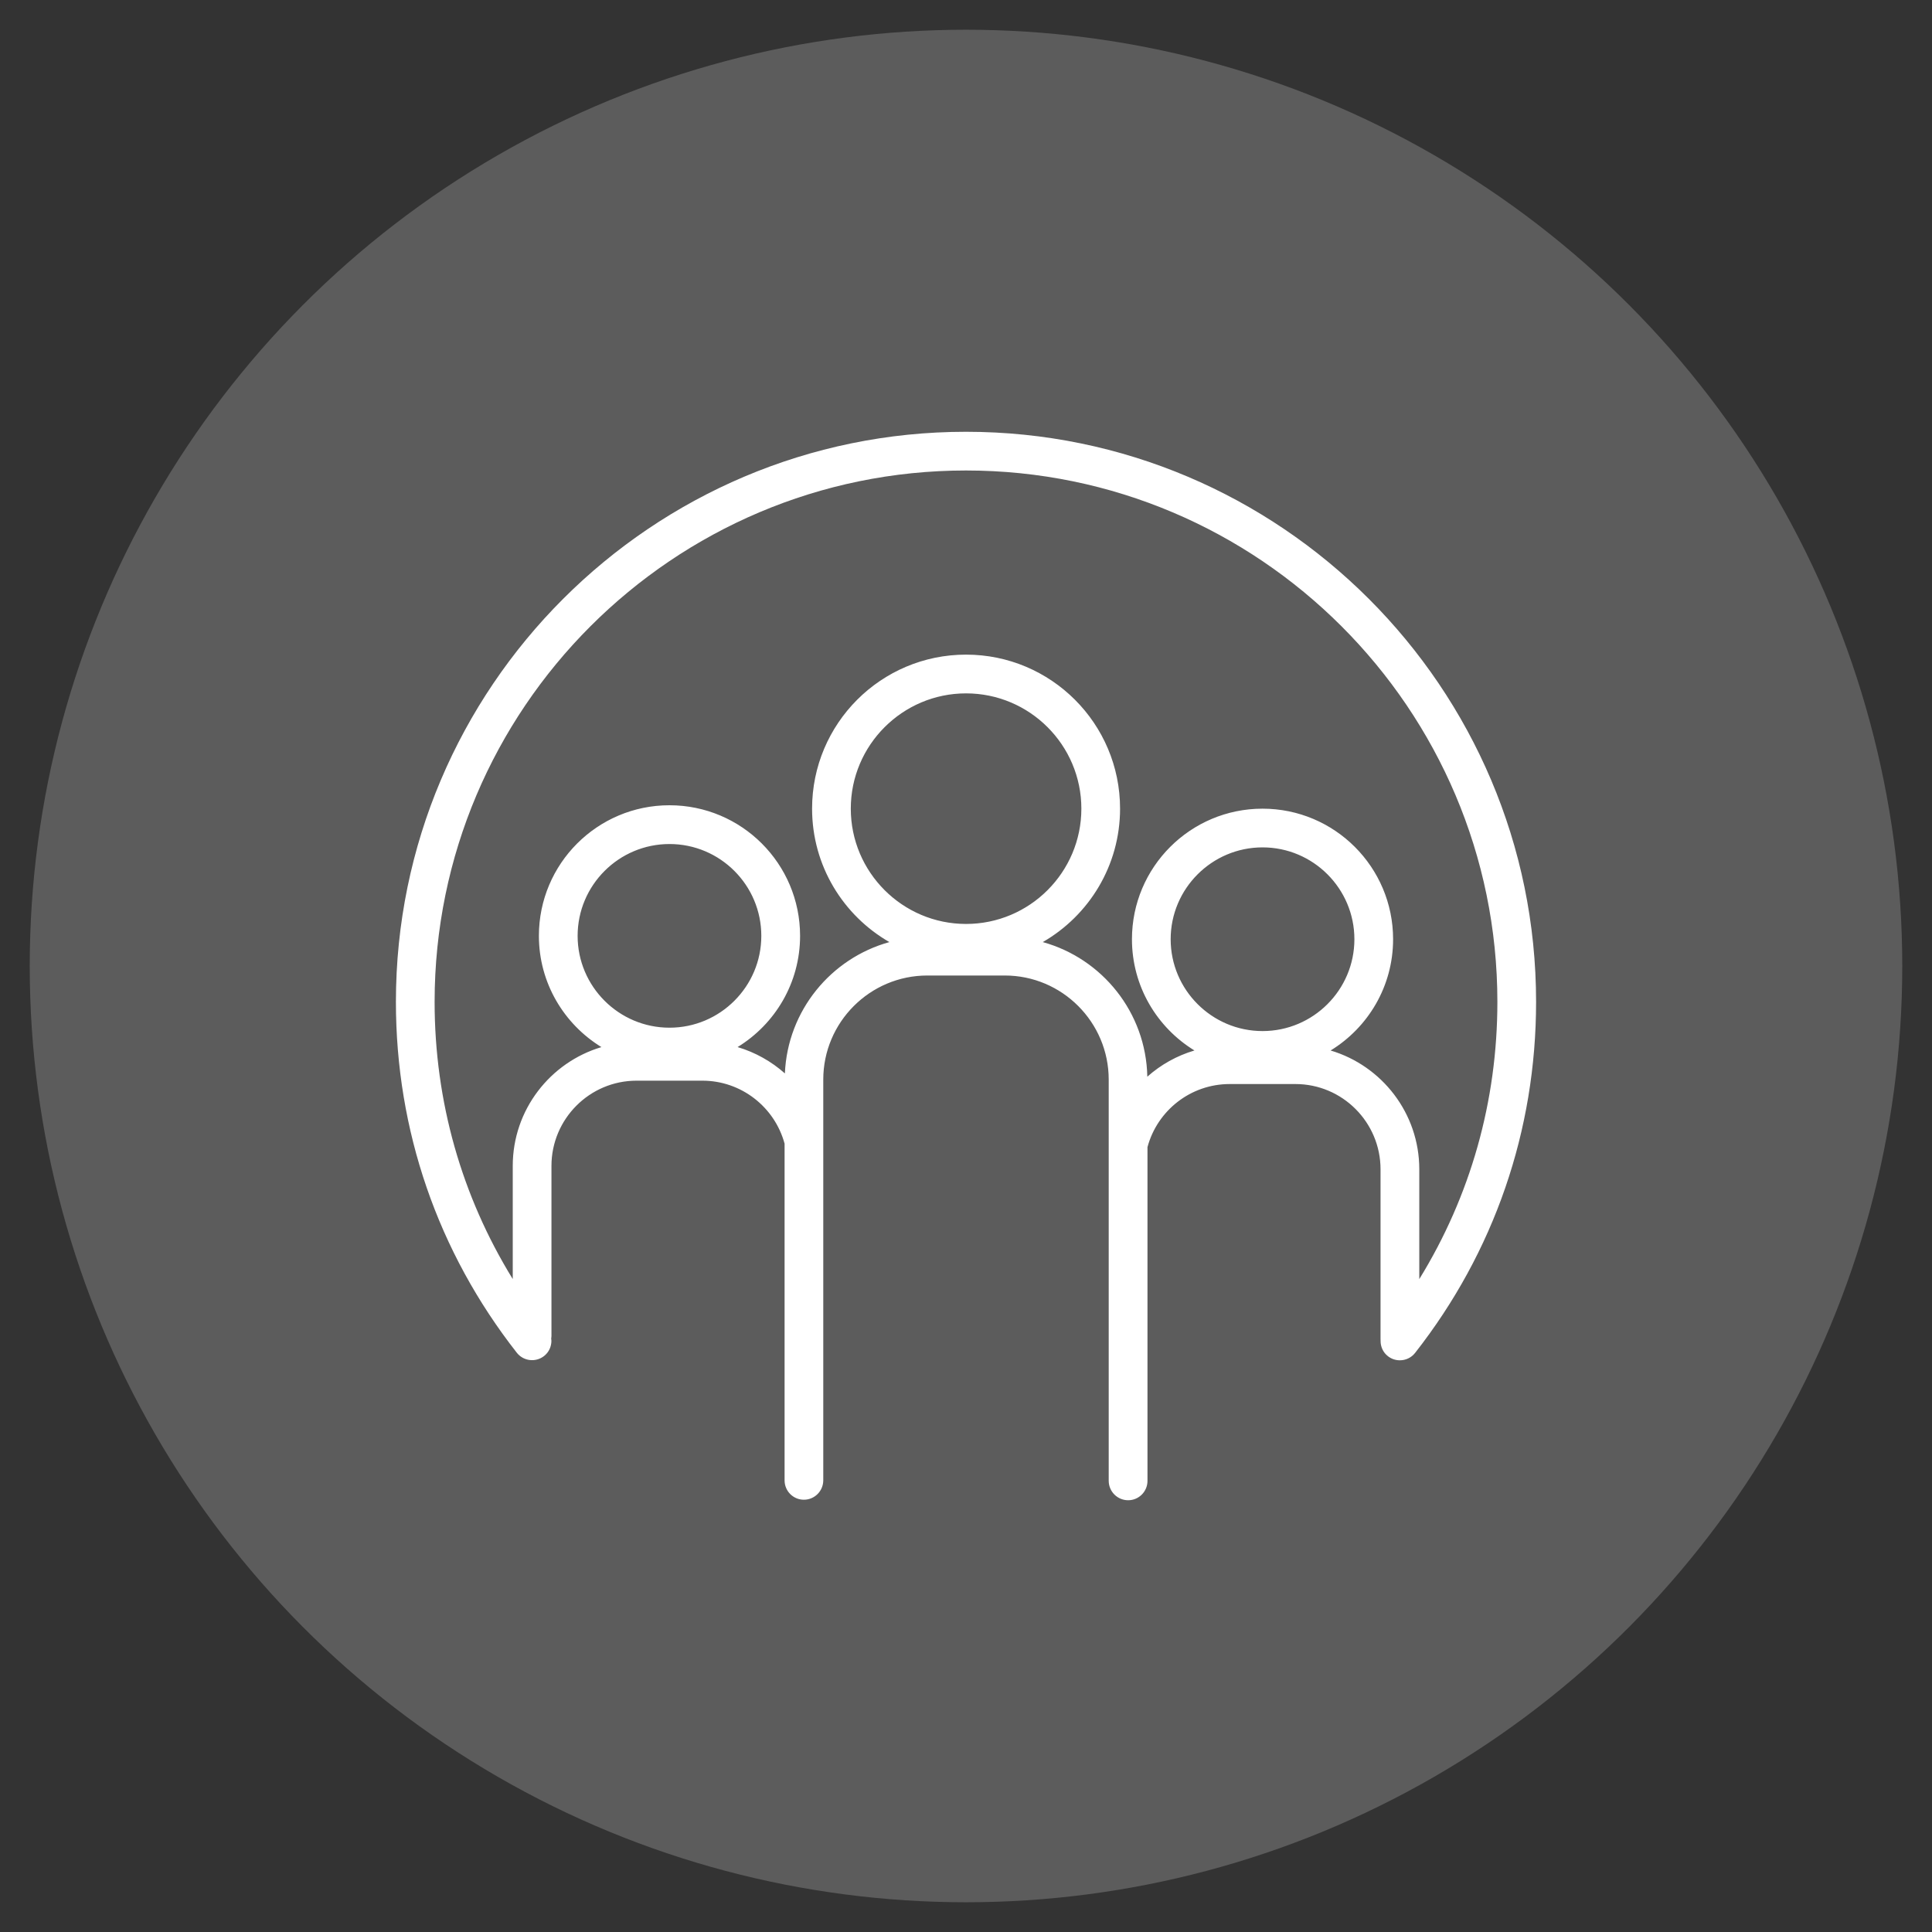 <?xml version="1.0" encoding="utf-8"?>
<!-- Generator: Adobe Illustrator 16.0.0, SVG Export Plug-In . SVG Version: 6.00 Build 0)  -->
<!DOCTYPE svg PUBLIC "-//W3C//DTD SVG 1.1//EN" "http://www.w3.org/Graphics/SVG/1.1/DTD/svg11.dtd">
<svg version="1.1" id="Calque_1" xmlns="http://www.w3.org/2000/svg" xmlns:xlink="http://www.w3.org/1999/xlink" x="0px" y="0px"
	 width="90px" height="90px" viewBox="0 0 90 90" enable-background="new 0 0 90 90" xml:space="preserve">
<rect x="0" y="0" width="90" height="90" fill="#333333" stroke="none"/>
<circle opacity="0.2" fill="#FFFFFF" cx="45" cy="45" r="43.615"/>
<g id="Calque_2">
</g>
<g>
	<g>
		<path fill="#FFFFFF" d="M52.554,69.887c0.496,0,0.9-0.403,0.9-0.901v-6.522v-7.347v-1.68c0.459-1.708,2.013-2.938,3.829-2.938
			h3.064c2.187,0,3.964,1.782,3.964,3.972v7.367v0.558c0,0.005,0.002,0.009,0.002,0.014c-0.002,0.02,0,0.037,0,0.057
			c0,0.268,0.114,0.532,0.341,0.709c0.167,0.131,0.361,0.192,0.558,0.192c0.267,0,0.532-0.118,0.71-0.346
			c3.686-4.703,5.635-10.357,5.635-16.351c0-14.644-11.913-26.557-26.557-26.557S18.443,32.026,18.443,46.67
			c0,5.989,1.946,11.642,5.632,16.346c0.309,0.392,0.875,0.461,1.269,0.153c0.227-0.178,0.343-0.442,0.343-0.711
			c0-0.037-0.005-0.074-0.01-0.111c0.005-0.036,0.012-0.071,0.012-0.108V61.68v-7.367c0-2.188,1.777-3.971,3.964-3.971h3.066
			c1.814,0,3.368,1.229,3.83,2.934v1.685v7.501v6.5c0,0.498,0.401,0.901,0.899,0.901s0.9-0.402,0.903-0.9c0-0.001,0-0.001,0-0.002
			V50.292c0-2.673,2.175-4.849,4.848-4.849h3.608c2.671,0,4.841,2.176,4.841,4.849v18.691v0.002
			C51.651,69.483,52.054,69.887,52.554,69.887z M58.814,48.031c-2.358,0-4.28-1.919-4.28-4.278s1.922-4.279,4.28-4.279
			c2.359,0,4.279,1.92,4.279,4.279S61.174,48.031,58.814,48.031z M31.188,47.874c-2.36,0-4.28-1.919-4.28-4.278
			c0-2.36,1.92-4.278,4.28-4.278s4.277,1.918,4.277,4.278C35.466,45.955,33.546,47.874,31.188,47.874z M39.633,37.67
			c0-2.961,2.41-5.37,5.369-5.37c2.964,0,5.372,2.409,5.372,5.37c0,2.962-2.408,5.371-5.372,5.371
			C42.043,43.041,39.633,40.632,39.633,37.67z M48.576,43.886c2.149-1.238,3.601-3.556,3.601-6.216c0-3.962-3.213-7.175-7.175-7.175
			s-7.172,3.213-7.172,7.175c0,2.661,1.451,4.978,3.601,6.216c-2.721,0.752-4.743,3.191-4.868,6.118
			c-0.629-0.56-1.378-0.982-2.203-1.227c1.743-1.069,2.911-2.986,2.911-5.182c0-3.359-2.724-6.083-6.085-6.083
			c-3.358,0-6.082,2.724-6.082,6.083c0,2.195,1.17,4.113,2.913,5.183c-2.385,0.709-4.131,2.92-4.131,5.534v5.271
			c-2.386-3.872-3.64-8.283-3.64-12.913c0-13.648,11.104-24.753,24.754-24.753c13.647,0,24.754,11.104,24.754,24.753
			c0,4.632-1.254,9.045-3.638,12.916v-5.115c0-2.614-1.745-4.826-4.131-5.535c1.743-1.068,2.911-2.986,2.911-5.183
			c0-3.359-2.724-6.082-6.082-6.082c-3.359,0-6.083,2.723-6.083,6.082c0,2.194,1.168,4.113,2.911,5.182
			c-0.822,0.244-1.569,0.663-2.195,1.221C53.386,47.16,51.341,44.651,48.576,43.886z"/>
	</g>
</g>
</svg>
